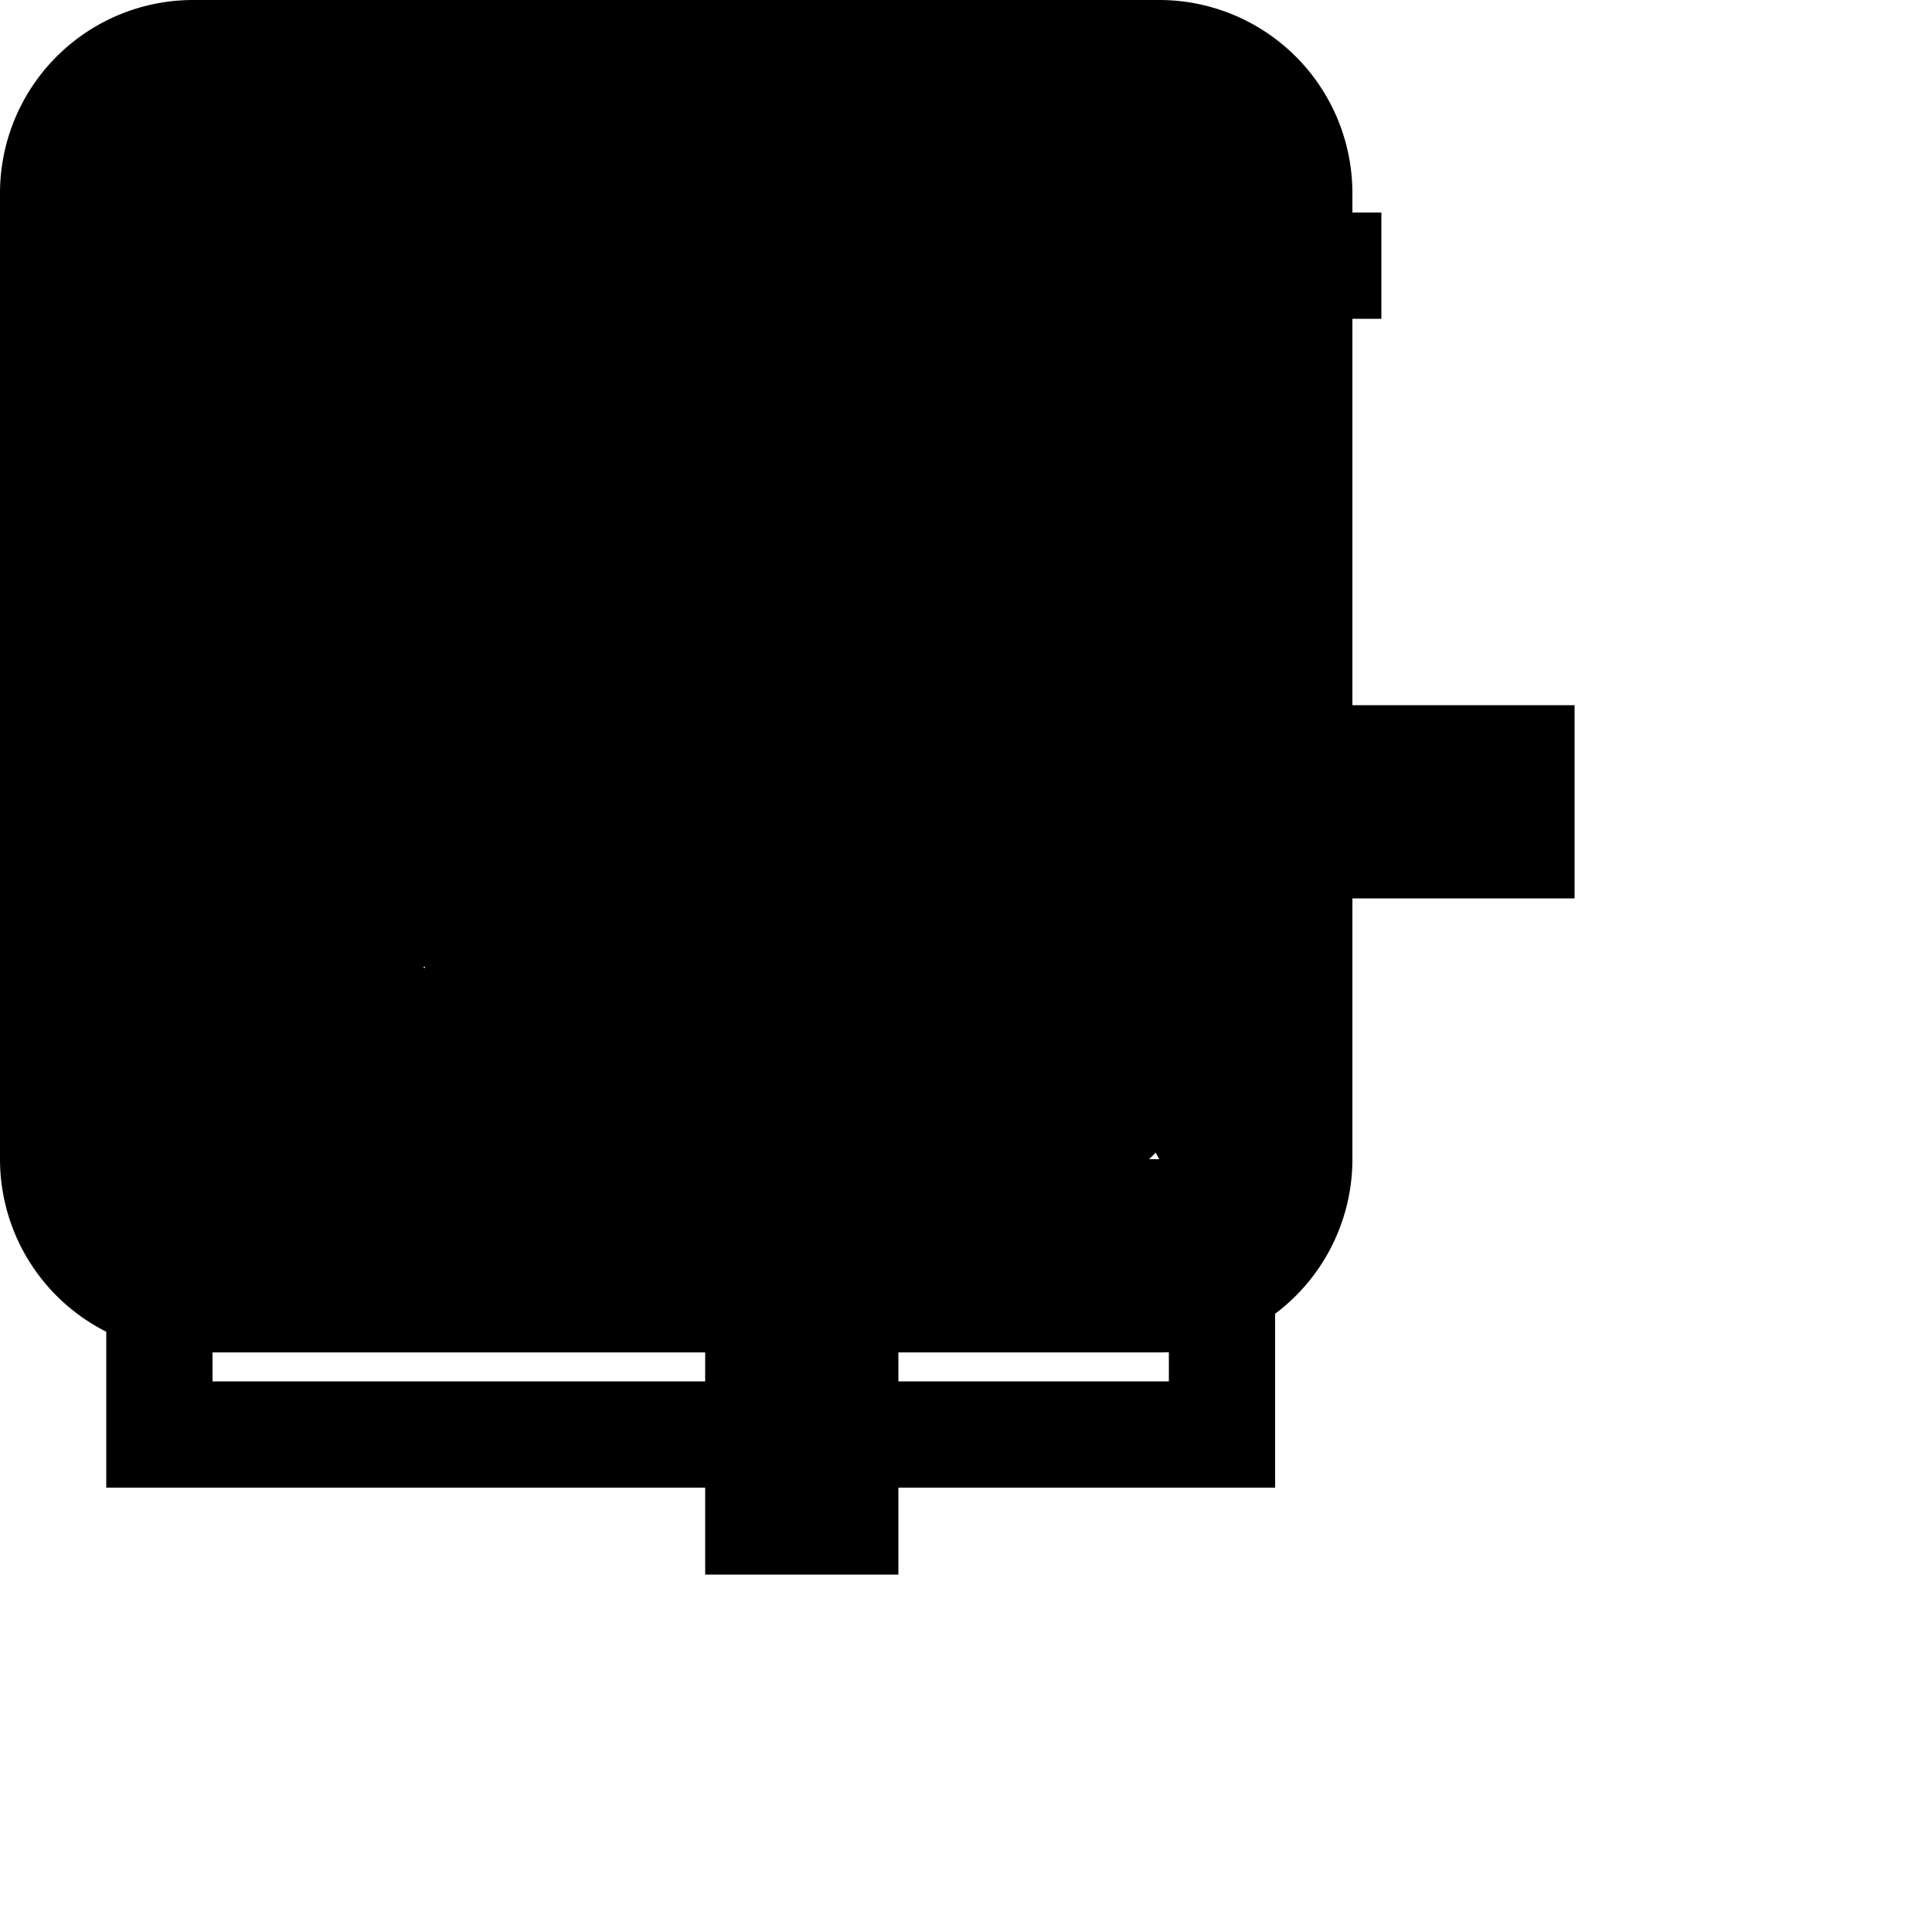 <svg xmlns="http://www.w3.org/2000/svg" viewBox="0 0 20 20">
    <g id="all">
        <g id="plus">
            <path fill-rule="evenodd" clip-rule="evenodd"
                  d="M7 0c3.861 0 7 3.139 7 7s-3.139 7-7 7-7-3.139-7-7 3.139-7 7-7zM3.561 5.295a1.027 1.027 0 1 0 2.054 0 1.027 1.027 0 0 0-2.054 0zm5.557 1.027a1.027 1.027 0 1 1 0-2.054 1.027 1.027 0 0 1 0 2.054zm1.211 2.816a.77.77 0 0 0-.124-1.087.786.786 0 0 0-1.098.107c-.273.407-1.16.958-2.254.958-1.093 0-1.981-.55-2.244-.945a.788.788 0 0 0-1.107-.135.786.786 0 0 0-.126 1.101c.55.734 1.81 1.542 3.477 1.542 1.668 0 2.848-.755 3.476-1.541z"/>
        </g>
        <g id="cover">
            <path fill-rule="evenodd" clip-rule="evenodd"
                  d="M2 0a2 2 0 0 0-2 2v10a2 2 0 0 0 2 2h10a2 2 0 0 0 2-2V2a2 2 0 0 0-2-2H2zm0 12h10L8.5 5.5l-2 4-2-1.5L2 12z"/>
        </g>
        <g id="discussion">
            <path fill-rule="evenodd" clip-rule="evenodd"
                  d="M10.874 10.027c.384-.003.84-.095 1.197-.24.353-.15.74-.41 1.013-.68.269-.276.526-.663.676-1.018.143-.357.234-.814.237-1.2L14 3.138c0-.83-.328-1.628-.913-2.216A3.116 3.116 0 0 0 10.877 0H3.123C2.293 0 1.5.332.913.92A3.145 3.145 0 0 0 0 3.138V6.89c.004.385.094.842.237 1.199.15.354.408.742.676 1.018.586.589 1.38.92 2.21.92L5 10l2.71 3.062c.275.276.647.434 1.038.438h.003c.194-.005.479-.075.654-.16h.002l.001-.002c.204-.118.455-.372.57-.576a1.86 1.86 0 0 0 .143-.694h.002l-.002-2.04h.753zM3 3.5a.5.5 0 0 1 .5-.5h7a.5.5 0 0 1 0 1h-7a.5.5 0 0 1-.5-.5zM3.5 6a.5.5 0 0 0 0 1h4a.5.5 0 0 0 0-1h-4z"/>
        </g>

        <g id="drag">
            <path d="M3,2 C2.448,2 2,1.552 2,1 C2,0.448 2.448,0 3,0 C3.552,0 4,0.448 4,1 C4,1.552 3.552,2 3,2 Z M3,6 C2.448,6 2,5.552 2,5 C2,4.448 2.448,4 3,4 C3.552,4 4,4.448 4,5 C4,5.552 3.552,6 3,6 Z M3,10 C2.448,10 2,9.552 2,9 C2,8.448 2.448,8 3,8 C3.552,8 4,8.448 4,9 C4,9.552 3.552,10 3,10 Z M7,2 C6.448,2 6,1.552 6,1 C6,0.448 6.448,0 7,0 C7.552,0 8,0.448 8,1 C8,1.552 7.552,2 7,2 Z M7,6 C6.448,6 6,5.552 6,5 C6,4.448 6.448,4 7,4 C7.552,4 8,4.448 8,5 C8,5.552 7.552,6 7,6 Z M7,10 C6.448,10 6,9.552 6,9 C6,8.448 6.448,8 7,8 C7.552,8 8,8.448 8,9 C8,9.552 7.552,10 7,10 Z"/>
        </g>
        <g id="cross">
            <path d="M9.3,9.3v7h-2v-7h-7v-2h7c0,0,0,0,0-7h2v7h7v2H9.3z"/>
        </g>
        <g id="trash">
            <path d="M10.5,2.2C10.5,1,9.5,0,8.3,0H6.1C4.9,0,3.9,1,3.9,2.2H0v1.1h1.1v12.1h12.1V3.3h1.1V2.2H10.5z M6.1,1.1h2.2
		c0.6,0,1.1,0.5,1.1,1.1H5C5,1.6,5.5,1.1,6.1,1.1z M12.1,14.3H2.2v-11h9.9V14.3z M7.7,5.5H6.6v6.6h1.1V5.5z M9.9,5.5H8.8v6.6h1.1
		V5.5z M5.5,5.5H4.4v6.6h1.1V5.5z"/>
        </g>
    </g>
</svg>

